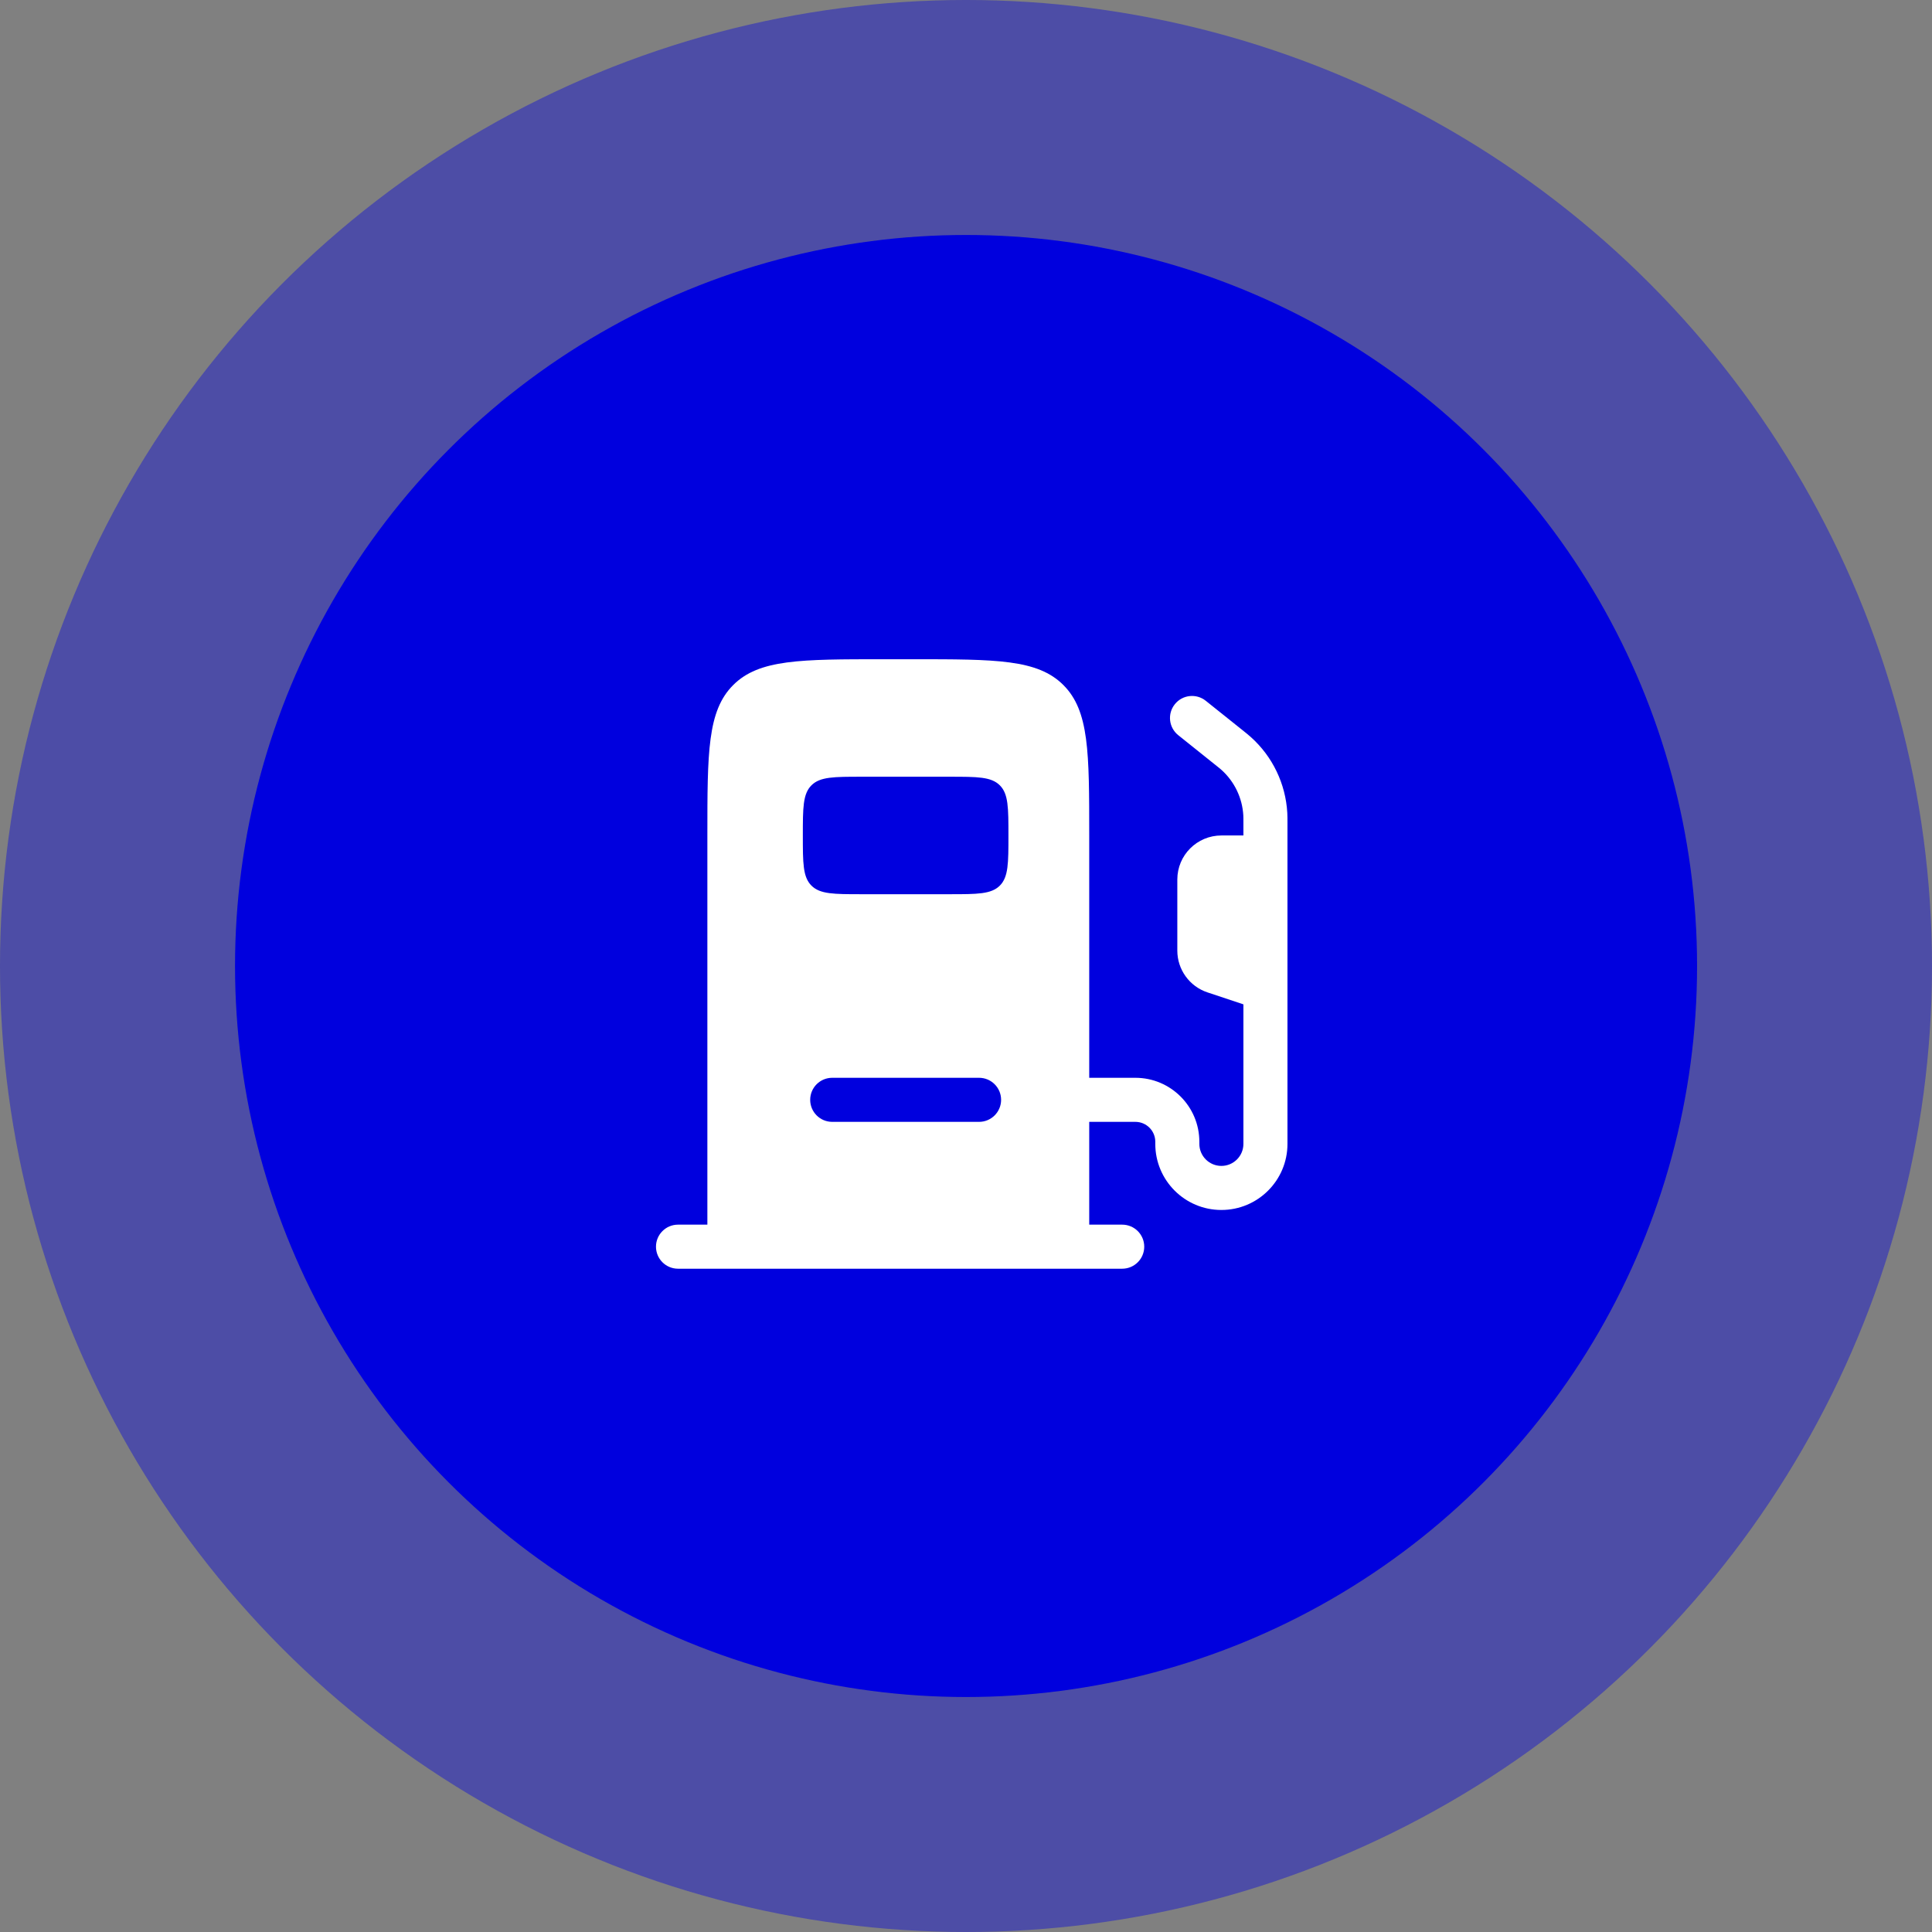<svg width="82" height="82" viewBox="0 0 82 82" fill="none" xmlns="http://www.w3.org/2000/svg">
<rect x="0" y="0" width="82" height="82" fill="#808080" stroke="none"/>
<circle cx="41" cy="41" r="41" fill="#0000DE" fill-opacity="0.4"/>
<circle cx="41.002" cy="41" r="31.027" fill="#0000DE"/>
<path fill-rule="evenodd" clip-rule="evenodd" d="M37.503 27.98H38.75C42.276 27.98 44.039 27.98 45.134 29.076C46.23 30.171 46.23 31.934 46.23 35.46V45.745H48.188C49.688 45.745 50.904 46.961 50.904 48.461V48.55C50.904 49.066 51.323 49.485 51.839 49.485C52.356 49.485 52.774 49.066 52.774 48.55V42.628L51.248 42.12C50.484 41.865 49.969 41.15 49.969 40.346V37.33C49.969 36.297 50.806 35.46 51.839 35.46H52.774V34.99C52.774 34.759 52.774 34.68 52.77 34.607C52.728 33.866 52.394 33.172 51.842 32.676C51.788 32.627 51.726 32.578 51.546 32.434L50.009 31.204C49.605 30.881 49.54 30.293 49.863 29.89C50.185 29.486 50.773 29.421 51.177 29.744L52.734 30.989C52.887 31.111 52.992 31.196 53.09 31.284C54.011 32.109 54.567 33.267 54.637 34.502C54.644 34.634 54.644 34.769 54.644 34.964V48.55C54.644 50.099 53.388 51.355 51.839 51.355C50.29 51.355 49.034 50.099 49.034 48.55V48.461C49.034 47.993 48.656 47.615 48.188 47.615H46.23V51.978H47.63C48.146 51.978 48.565 52.397 48.565 52.913C48.565 53.429 48.146 53.848 47.63 53.848H28.777C28.26 53.848 27.842 53.429 27.842 52.913C27.842 52.397 28.26 51.978 28.777 51.978H30.023V35.46C30.023 31.934 30.023 30.171 31.119 29.076C32.214 27.98 33.977 27.98 37.503 27.98ZM35.322 45.745C34.805 45.745 34.387 46.163 34.387 46.68C34.387 47.196 34.805 47.615 35.322 47.615H41.555C42.071 47.615 42.49 47.196 42.49 46.68C42.49 46.163 42.071 45.745 41.555 45.745H35.322ZM40.308 32.967H36.568C35.393 32.967 34.805 32.967 34.44 33.332C34.075 33.697 34.075 34.285 34.075 35.46C34.075 36.636 34.075 37.223 34.44 37.588C34.805 37.953 35.393 37.953 36.568 37.953H40.308C41.483 37.953 42.071 37.953 42.436 37.588C42.801 37.223 42.801 36.636 42.801 35.46C42.801 34.285 42.801 33.697 42.436 33.332C42.071 32.967 41.483 32.967 40.308 32.967Z" fill="white"/>
</svg>
